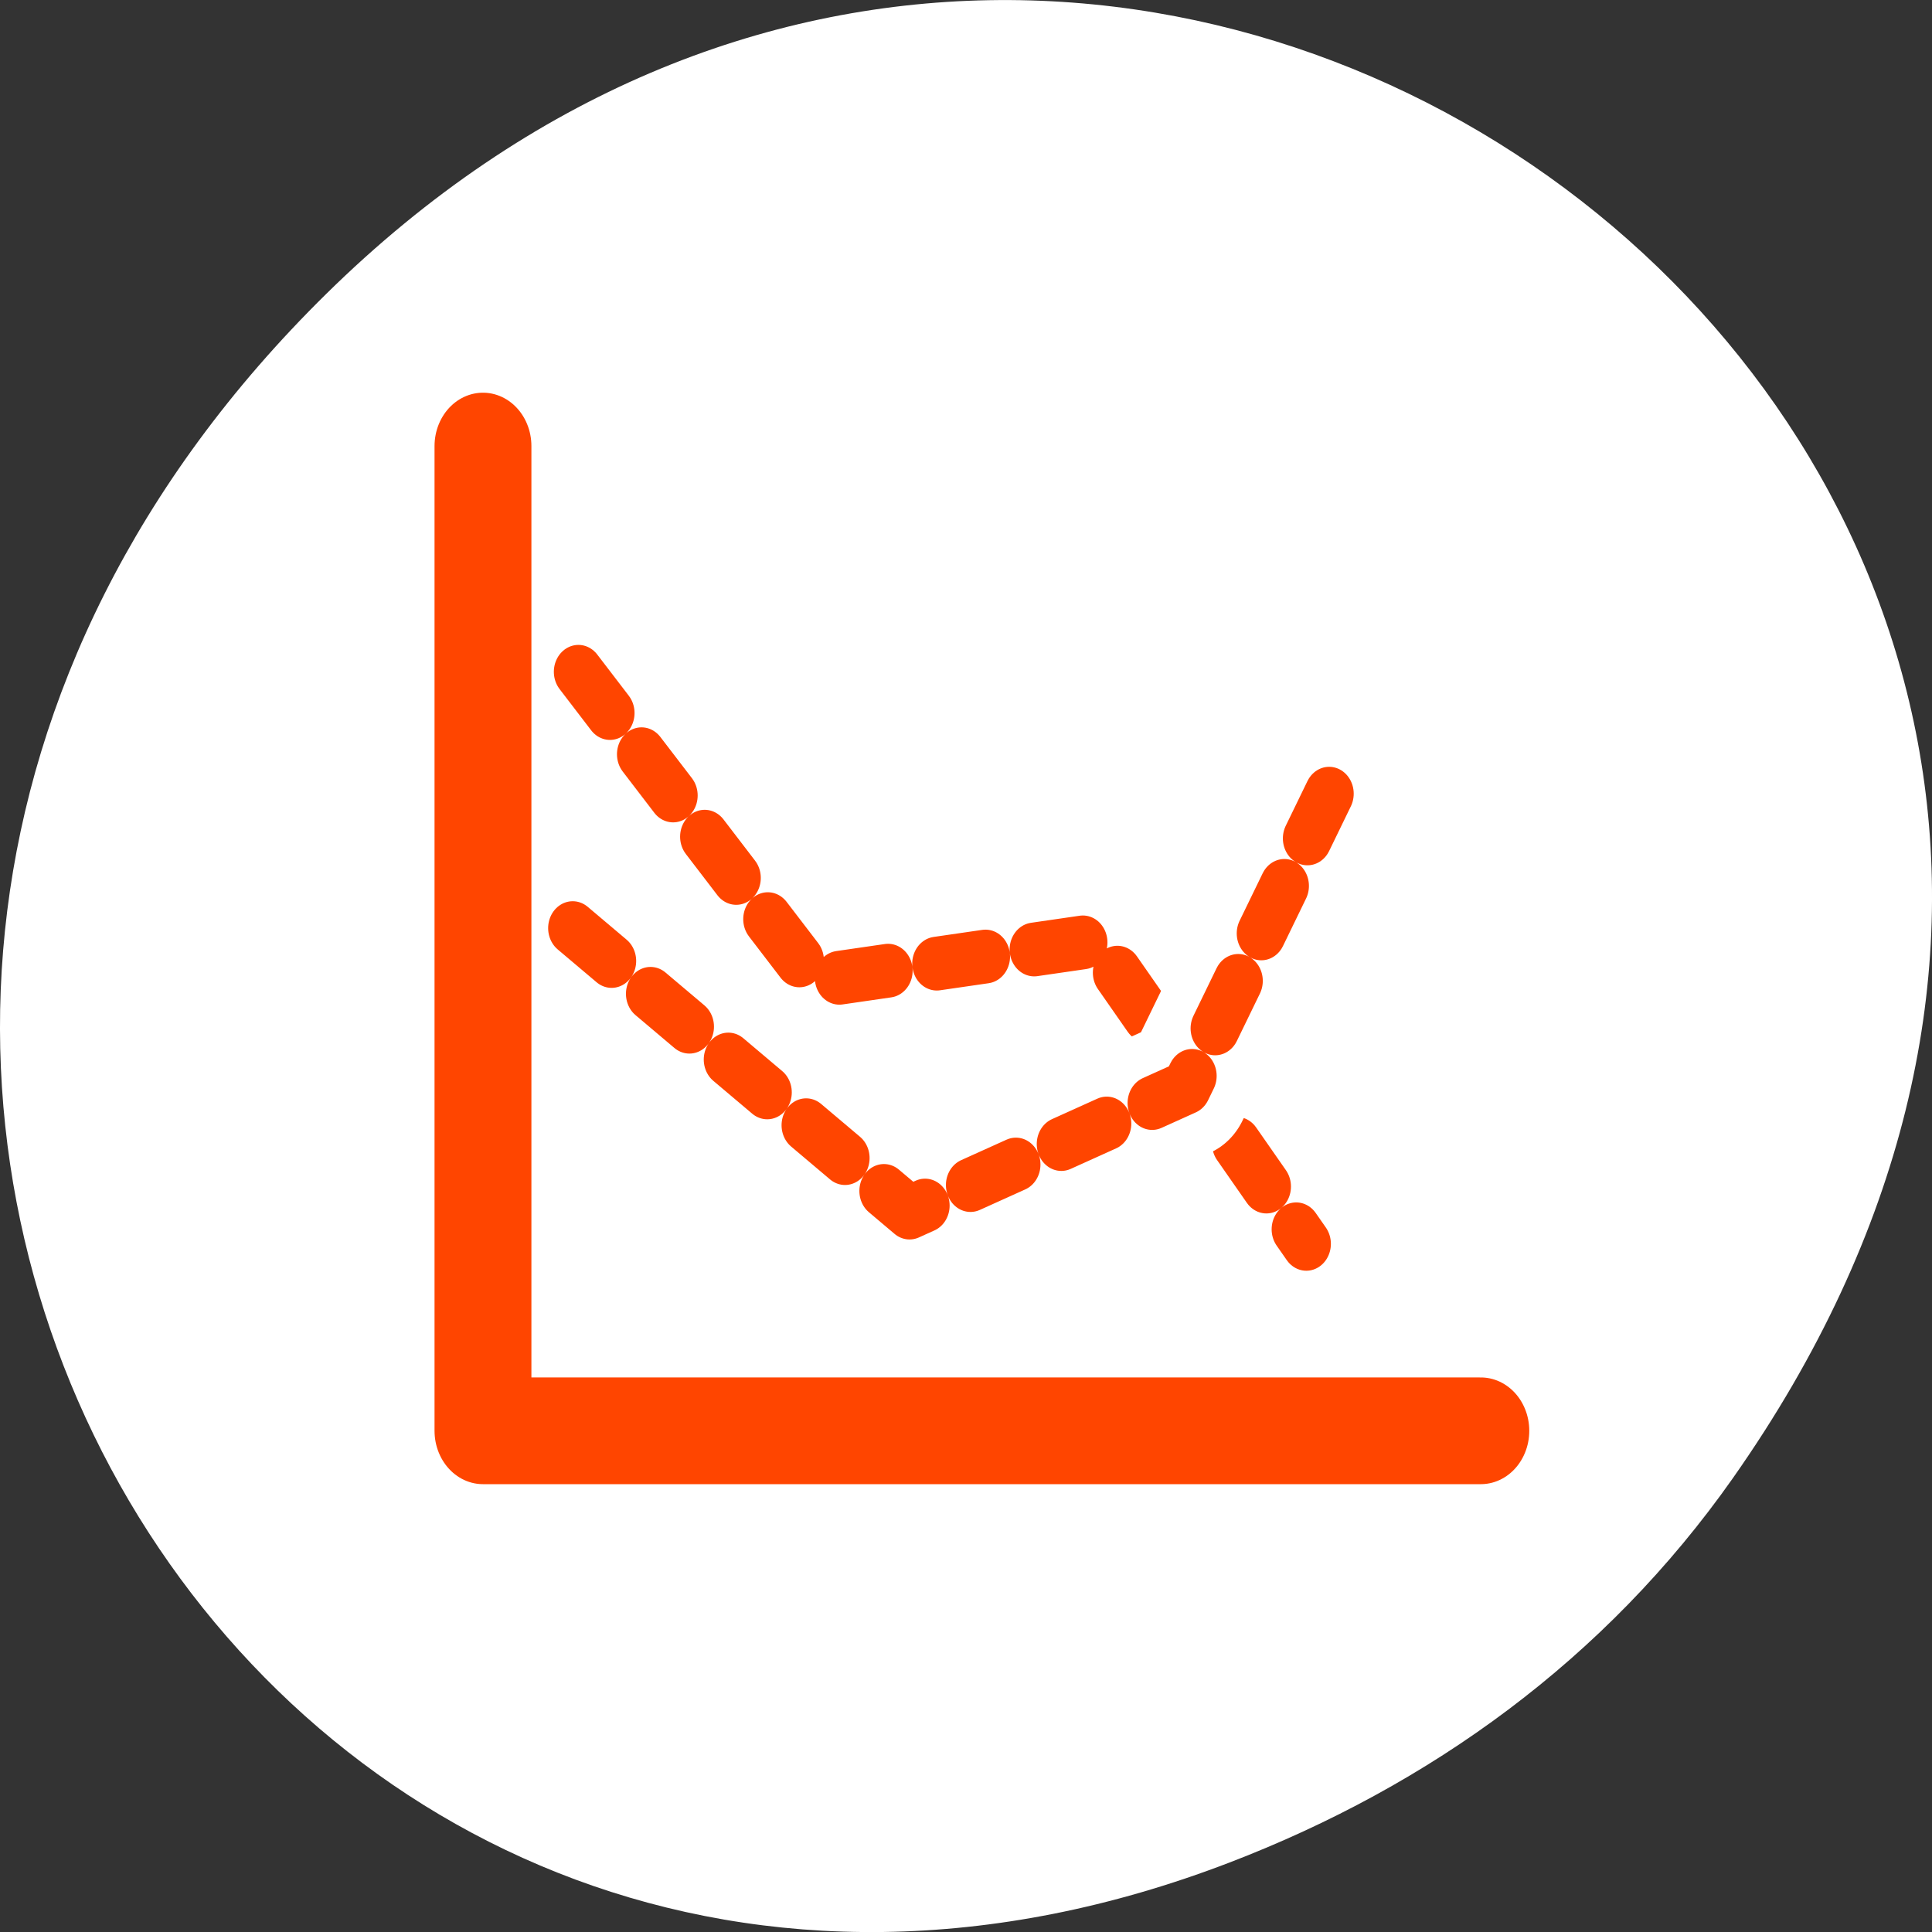 <svg xmlns="http://www.w3.org/2000/svg" viewBox="0 0 256 256"><rect x="0" y="0" width="256" height="256" fill="#333333" stroke="none"/><path d="m 229.63 992.2 c 92.05 -130.93 -77.948 -263.6 -186.39 -156.91 -102.17 100.51 -7.449 256.68 119.69 207.86 c 26.526 -10.185 49.802 -26.914 66.7 -50.948 z" transform="translate(0 -796.36)" style="fill:#fff;color:#000"/><g transform="matrix(2.077 0 0 2.288 64.27 59.18)" style="fill:none;stroke:#ff4500;stroke-linecap:round;stroke-linejoin:round"><path d="m 5.957 13.04 l 15.11 17.924 l 17.844 -2.354 l 13.474 17.562" style="stroke:#fff;stroke-width:8.125"/><path transform="matrix(1.012 0 0 1.006 -0.963 -0.434)" d="m 6.838 13.394 l 14.936 17.815 l 17.635 -2.339 l 13.316 17.455" style="stroke-dasharray:3.097 3.097;stroke-width:3.097"/><path d="m 5.592 27.888 l 21.486 16.475 l 17.662 -7.242 l 9.104 -17.02" style="stroke:#fff;stroke-width:8.125"/><path transform="matrix(1.012 0 0 1.006 -0.963 -0.434)" d="m 6.478 28.15 l 21.234 16.375 l 17.455 -7.198 l 8.997 -16.915" style="stroke-dasharray:3.097 3.097;stroke-width:3.097"/><path d="m -0.132 -0.033 v 57.03 h 63.66" style="stroke-width:6.18"/></g></svg>